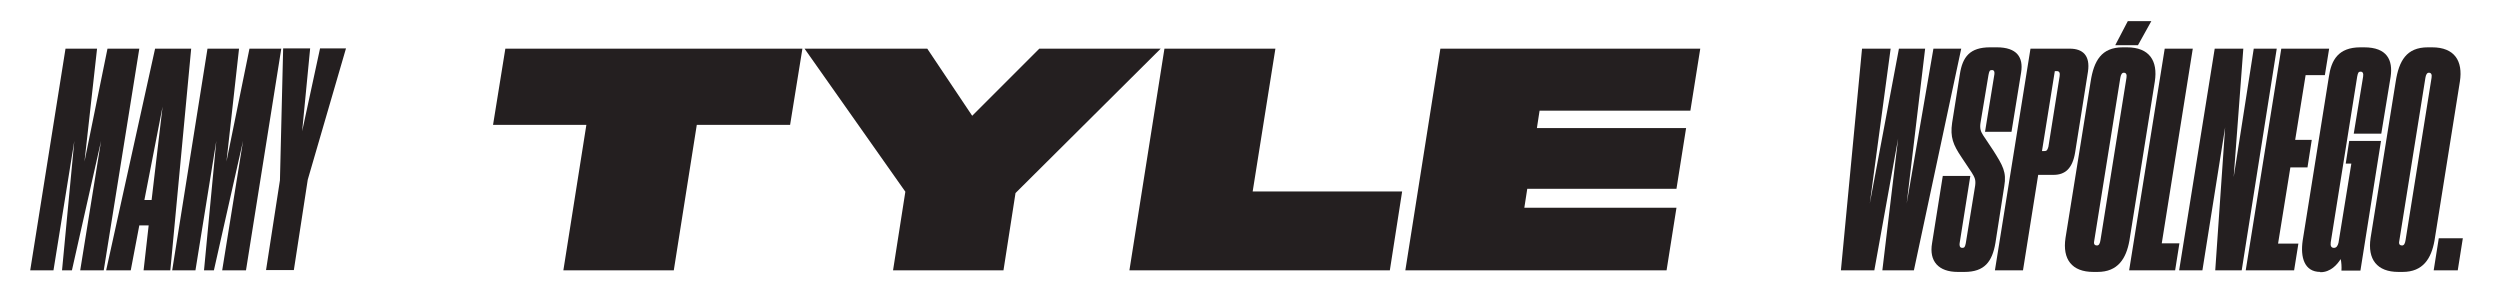 <?xml version="1.0" encoding="utf-8"?>
<!-- Generator: Adobe Illustrator 22.1.0, SVG Export Plug-In . SVG Version: 6.00 Build 0)  -->
<svg version="1.1" id="Warstwa_1" xmlns="http://www.w3.org/2000/svg" xmlns:xlink="http://www.w3.org/1999/xlink" x="0px" y="0px"
	 viewBox="0 0 935 114" style="enable-background:new 0 0 935 114;" xml:space="preserve">
<style type="text/css">
	.st0{fill:#241F20;}
</style>
<g>
	<path class="st0" d="M24.5,18.2h11.8l-4.7,42.2l8.6-42.2h11.9l-13.3,82.9H30l7.8-48.4l-10.9,48.4h-3.7l4.6-48.4l-7.8,48.4h-8.7
		L24.5,18.2z"/>
	<path class="st0" d="M55.6,84.3h-3.5l-3.2,16.8h-9.2l18.3-82.9h13.5l-7.8,82.9h-10L55.6,84.3z M60.8,39.9L54,74.8h2.7L60.8,39.9z"
		/>
	<path class="st0" d="M77.6,18.2h11.8l-4.7,42.2l8.6-42.2h11.9L92,101.1h-8.9l7.8-48.4L80,101.1h-3.7l4.6-48.4l-7.8,48.4h-8.7
		L77.6,18.2z"/>
	<path class="st0" d="M104.7,67.4l1.2-49.3h10.1l-3,31l6.7-31h9.7l-14.3,49.1l-5.2,33.8H99.5L104.7,67.4z"/>
	<path class="st0" d="M219.3,46.7h-34.9l4.6-28.5h111.1l-4.6,28.5h-34.9l-8.6,54.4h-41.3L219.3,46.7z"/>
	<path class="st0" d="M338.6,71.7l-37.7-53.5h45.9l16.8,25.1l25.1-25.1h45.4l-54.3,54l-4.5,28.9H334L338.6,71.7z"/>
	<path class="st0" d="M477,18.2l-8.5,53.4h55.9l-4.6,29.5h-97.4l13.1-82.9H477z"/>
	<path class="st0" d="M635.9,18.2l-3.7,23.2h-56.4l-1,6.5h55.8L627,70.6h-55.8l-1.1,7.1H627l-3.7,23.4h-97.7l13.1-82.9H635.9z"/>
	<path class="st0" d="M688.5,101.1l7.9-82.9h10.7l-7.8,57.9l10.9-57.9h9.8l-6.9,57.9l10-57.9h10.4l-17.7,82.9H704l5.9-49.3
		l-8.9,49.3H688.5z"/>
	<path class="st0" d="M732.2,101.7c-7.2,0-10.8-4-9.6-10.8l4-25.1h10.3l-4,25.2c-0.1,0.8,0,1.7,1,1.7c0.8,0,1-0.3,1.3-1.7l3.5-21.5
		c0.3-2.2-0.1-3.1-1.3-5l-3.8-5.7c-3.1-4.6-4.3-7.5-3.5-12.9l2.9-18.2c1-6.4,3.7-10,11.3-10h2.5c7.5,0,10,3.7,9.1,9.4l-3.6,22.2
		h-9.9l3.5-21.5c0.1-0.8,0-1.6-0.9-1.6c-0.9,0-1,0.4-1.3,1.8L740.7,46c-0.3,2.1,0.1,3.2,1,4.6l3.8,5.7c3.6,5.7,5,8.1,4.1,13.3
		l-3.3,21.2c-1.2,7.1-4.1,10.9-11.6,10.9H732.2z"/>
	<path class="st0" d="M762.3,65.3l-5.7,35.8h-10.5l13.3-82.9h14.7c4.8,0,7.7,2.5,6.8,8.6L776.1,57c-1,6.1-3.8,8.4-8.1,8.4H762.3z
		 M763.7,56.5h0.8c0.9,0,1.2-0.2,1.6-1.6l4.2-26.4c0.2-1.2-0.1-1.9-1-1.9h-0.8L763.7,56.5z"/>
	<path class="st0" d="M796.4,90c-1.2,6.7-4.3,11.7-11.9,11.7h-1.6c-8,0-11.6-4.7-10.4-12.7l9.4-58.5c1.2-7.7,4-12.8,12-12.8h1.6
		c8.4,0,11.6,5.1,10.4,12.8L796.4,90z M795.3,29.1c0.2-1.2-0.1-1.9-1-1.9c-0.7,0-1.1,0.7-1.3,1.9l-9.7,60.6c-0.3,1.3-0.2,2.1,1,2.1
		c0.7,0,1.1-0.7,1.3-2.1L795.3,29.1z M795.8,7.9h8.8l-5,9h-8.5L795.8,7.9z"/>
	<path class="st0" d="M820.1,18.2L808.5,91h6.6l-1.6,10.1h-17.2l13.3-82.9H820.1z"/>
	<path class="st0" d="M839,18.2l-3.6,48l7.5-48h8.6l-13.1,82.9h-9.9l3.7-53.5l-8.5,53.5H815l13.3-82.9H839z"/>
	<path class="st0" d="M871.1,18.2l-1.6,9.9h-7.2l-3.9,24.2h6.2l-1.6,10.3h-6.4l-4.6,28.5h7.6l-1.6,10h-18.1l13.3-82.9H871.1z"/>
	<path class="st0" d="M867.8,101.7c-6,0-7.5-5.5-6.6-11.7l9.8-61.3c0.9-6.2,3.5-11,11.8-11h1.4c8.6,0,10.8,4.8,9.9,11l-3.5,21.3
		h-10.3l3.5-21.3c0.2-1.2-0.1-1.9-0.9-1.9c-0.8,0-1,0.3-1.3,1.8l-9.9,62c-0.2,1.4,0.2,2.1,1.2,2.1c0.9,0,1.4-0.7,1.7-1.9l4.8-29.6
		h-2.1l1.3-8.5h11.9l-7.7,48.5h-7.1c0.1-1.2,0-3.3-0.3-4.3c-1.3,2.1-3.8,4.9-7.5,4.9H867.8z"/>
	<path class="st0" d="M910.5,90c-1.2,6.7-4.3,11.7-11.9,11.7H897c-8,0-11.6-4.7-10.4-12.7l9.4-58.5c1.2-7.7,4-12.8,12-12.8h1.6
		c8.4,0,11.6,5.1,10.4,12.8L910.5,90z M909.4,29.1c0.2-1.2-0.1-1.9-1-1.9c-0.7,0-1.1,0.7-1.3,1.9l-9.7,60.6c-0.3,1.3-0.2,2.1,1,2.1
		c0.7,0,1.1-0.7,1.3-2.1L909.4,29.1z"/>
	<path class="st0" d="M919.2,101.1h-9l1.9-12h9L919.2,101.1z"/>
</g>
</svg>
